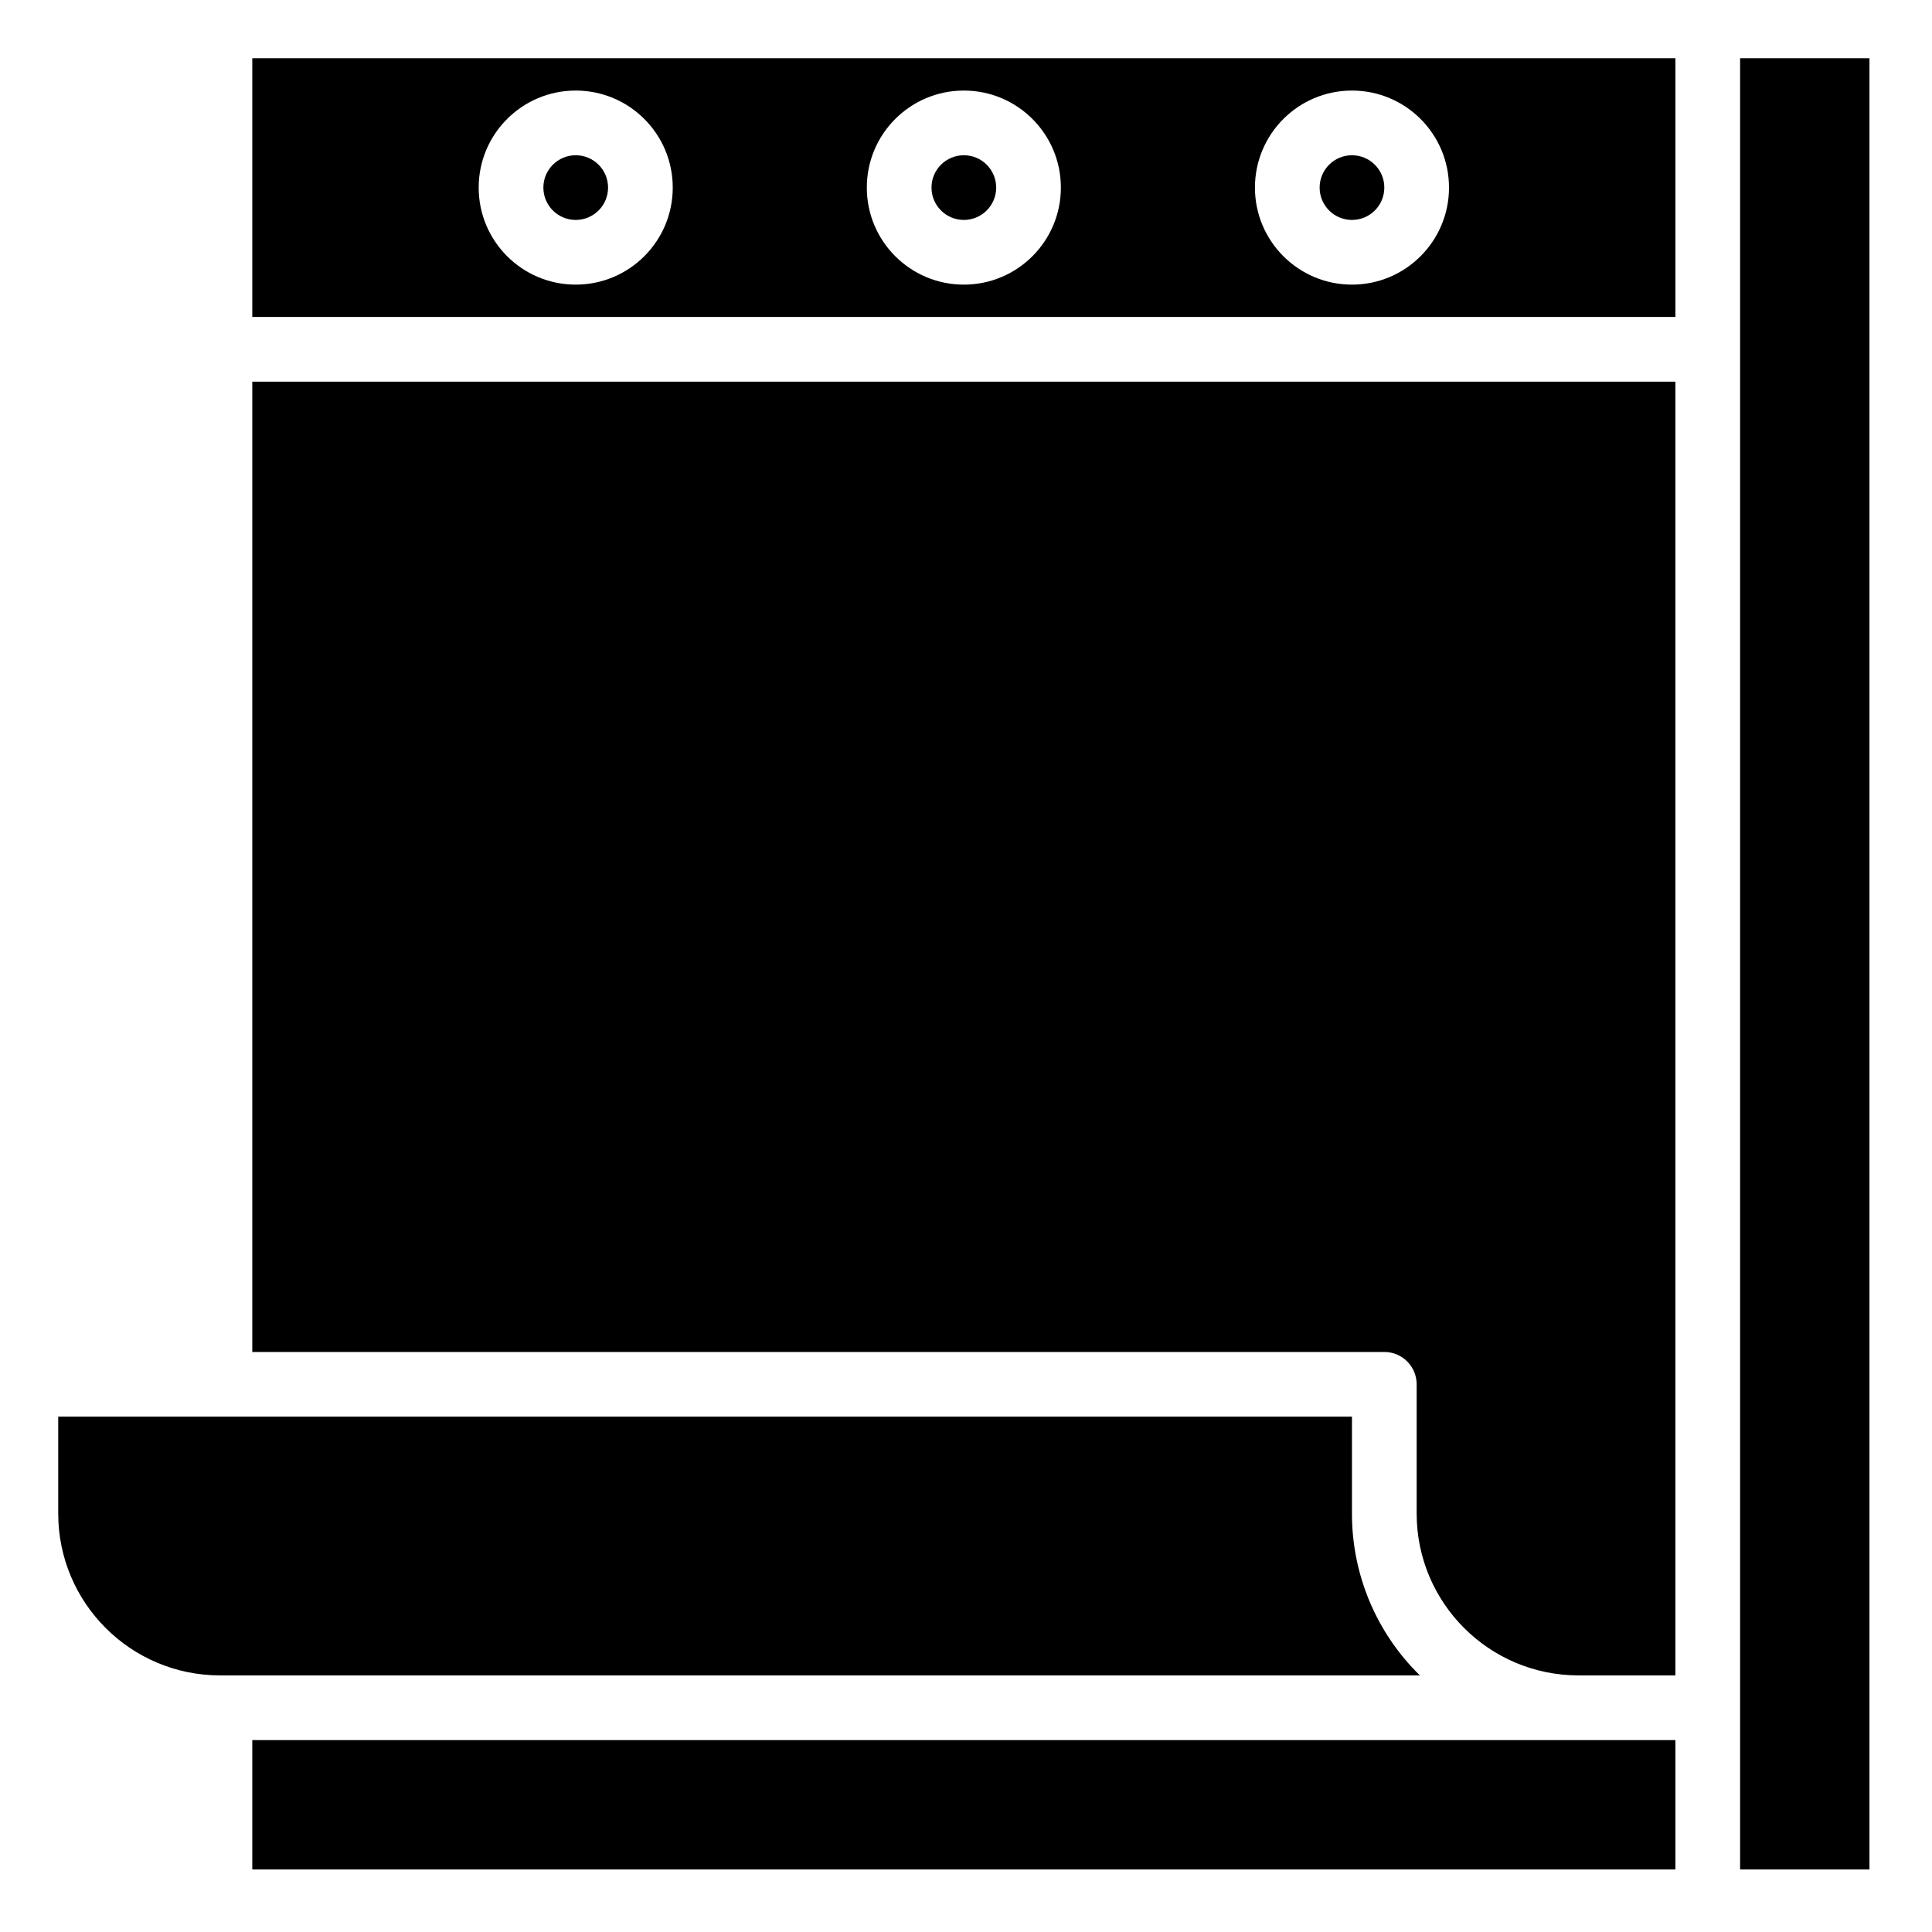 <svg height="597.333pt" viewBox="-18 -18 597.333 597.333" width="597.333pt" xmlns="http://www.w3.org/2000/svg"><path d="m0 450c.035 27.602 22.398 49.965 50 50h371c-13.453-13.156-21.023-31.188-21-50v-30h-400zm0 0"/><path d="m410 40c0 5.523-4.477 10-10 10s-10-4.477-10-10 4.477-10 10-10 10 4.477 10 10zm0 0"/><path d="m60 520h440v40h-440zm0 0"/><path d="m500 100h-440v300h350c5.523 0 10 4.477 10 10v40c.035 27.602 22.398 49.965 50 50h30zm0 0"/><path d="m520 0h40v560h-40zm0 0"/><path d="m290 40c0 5.523-4.477 10-10 10s-10-4.477-10-10 4.477-10 10-10 10 4.477 10 10zm0 0"/><path d="m60 80h440v-80h-440zm340-70c16.566 0 30 13.434 30 30s-13.434 30-30 30-30-13.434-30-30 13.434-30 30-30zm-120 0c16.566 0 30 13.434 30 30s-13.434 30-30 30-30-13.434-30-30 13.434-30 30-30zm-120 0c16.566 0 30 13.434 30 30s-13.434 30-30 30-30-13.434-30-30 13.434-30 30-30zm0 0"/><path d="m170 40c0 5.523-4.477 10-10 10s-10-4.477-10-10 4.477-10 10-10 10 4.477 10 10zm0 0"/></svg>